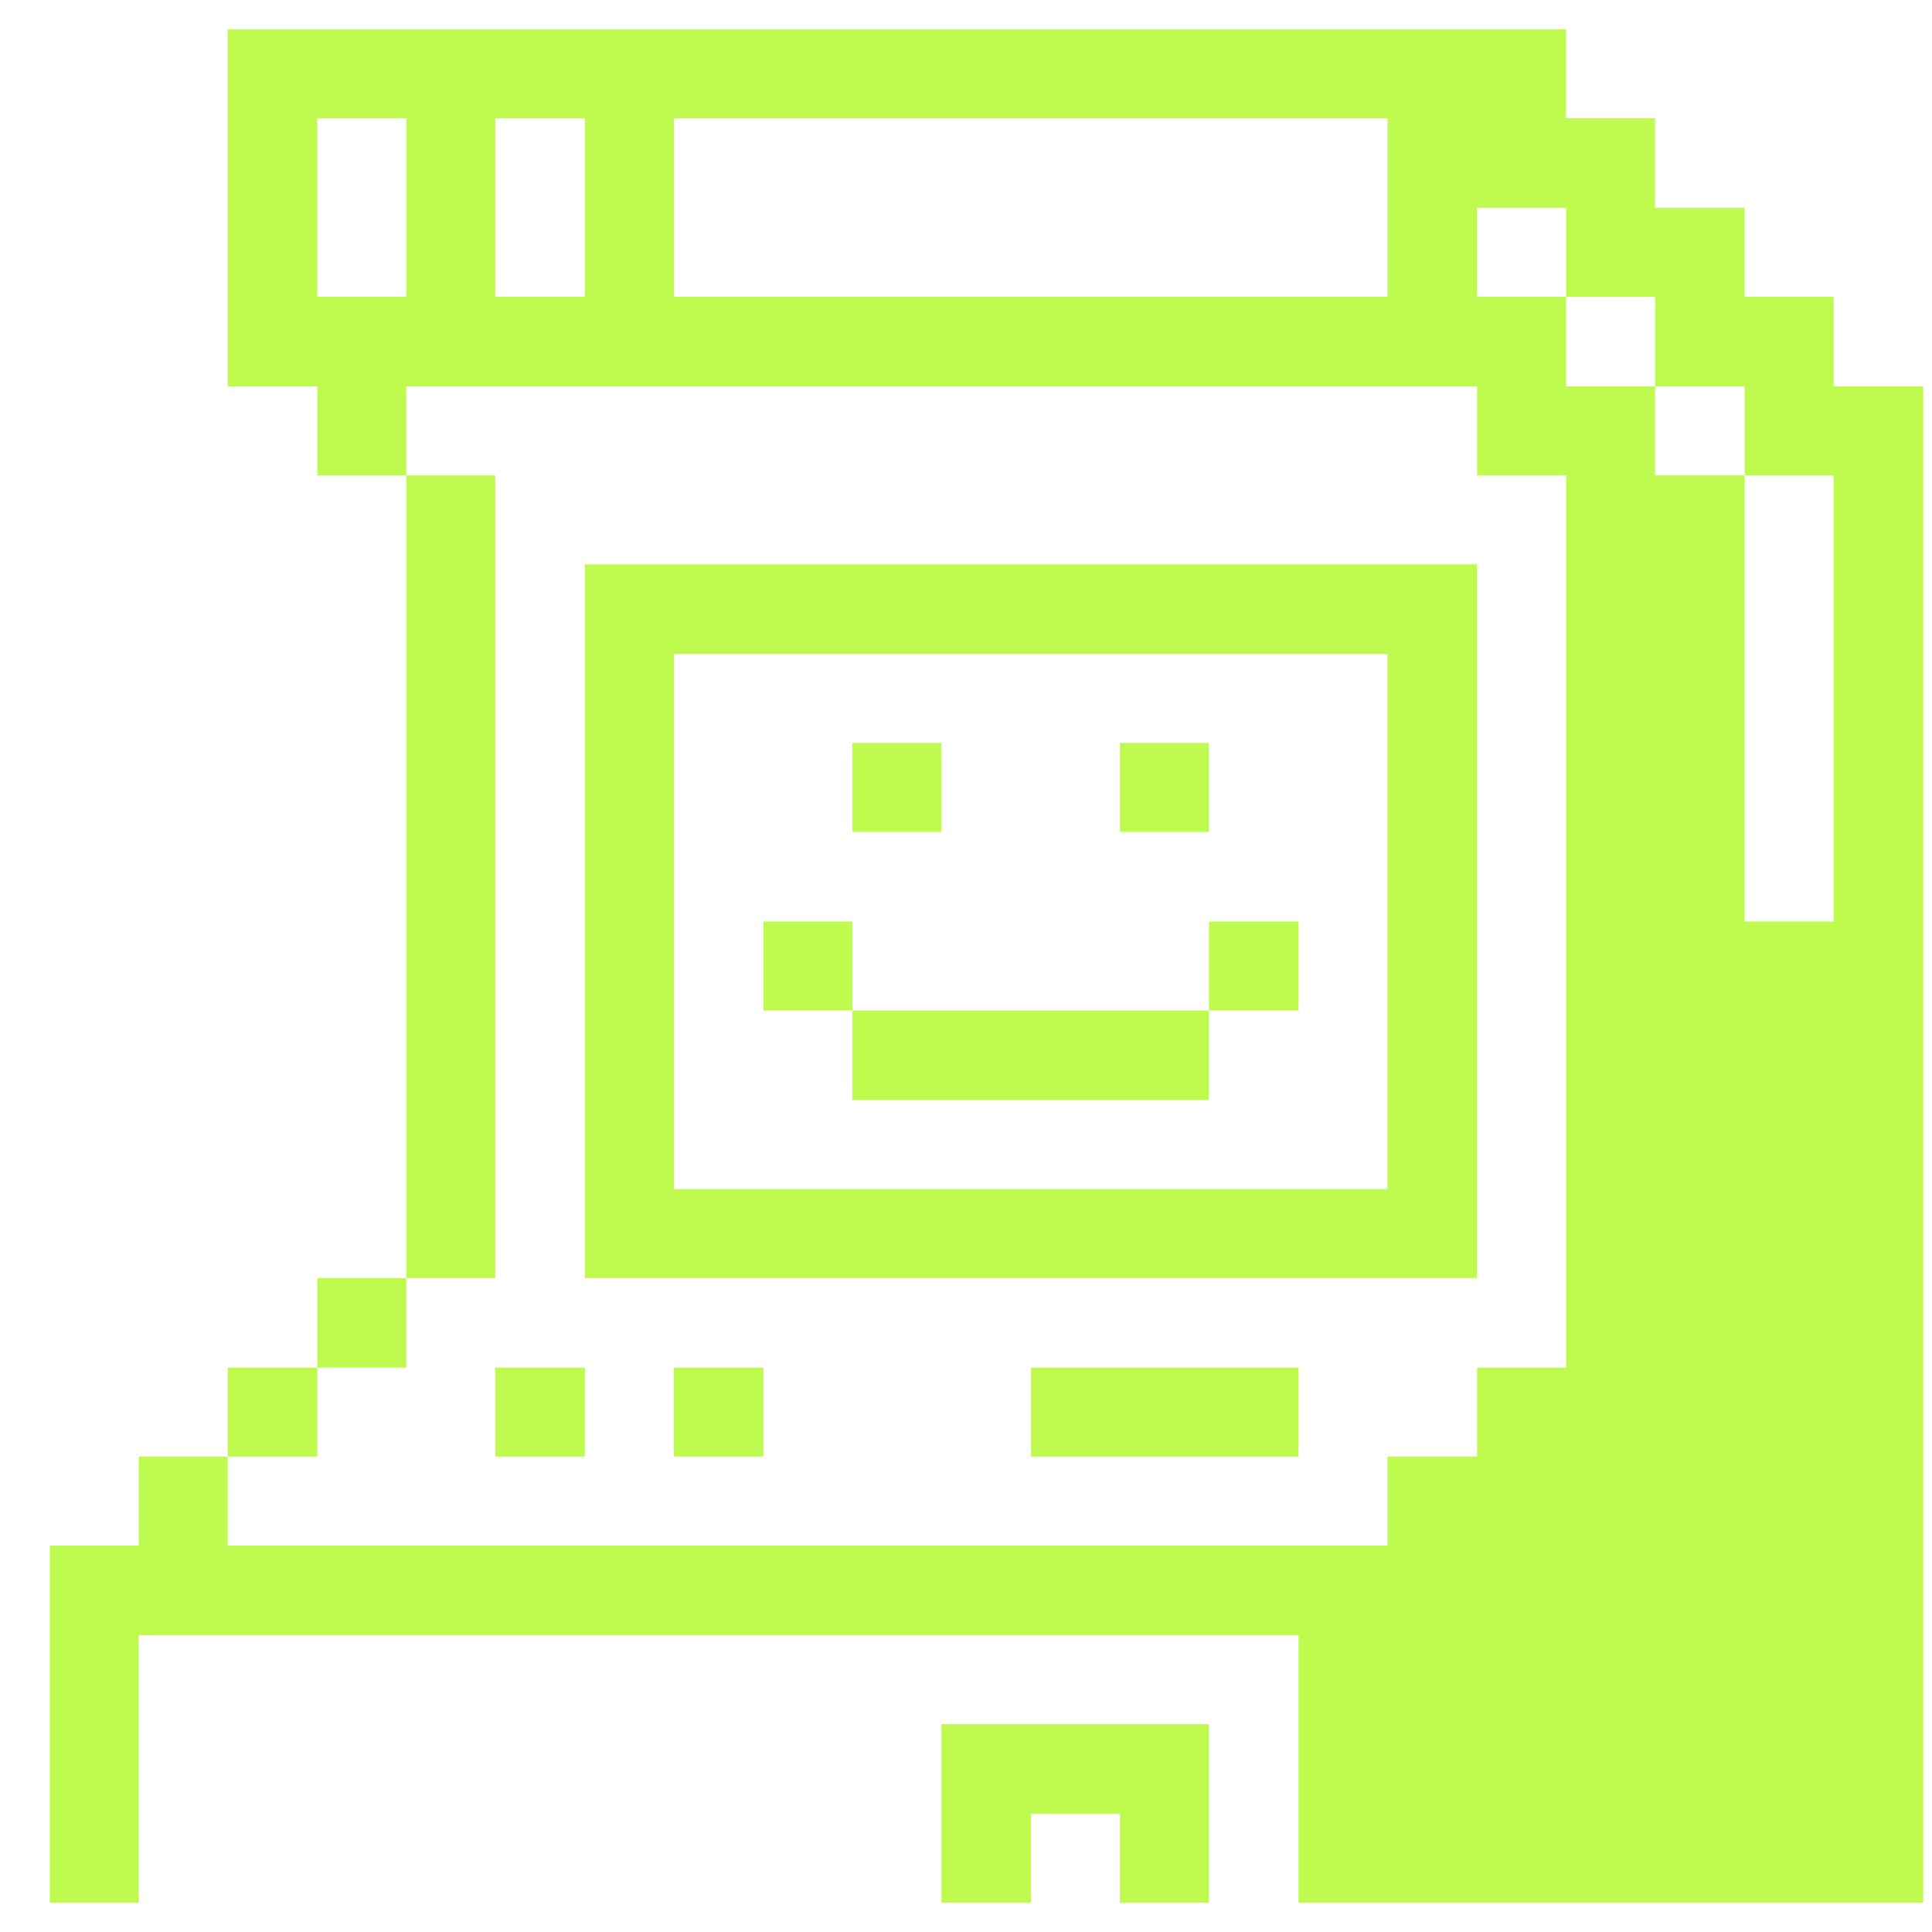 <svg width="33" height="33" viewBox="0 0 33 33" fill="none" xmlns="http://www.w3.org/2000/svg">
<g clip-path="url(#clip0_1178_15060)">
<path d="M31.32 5.07H29.8V3.55H28.27V2.02H26.75V0.5H3.89V6.6H5.42V8.12H6.94V6.6H25.23V8.12H26.75V23.36H25.23V24.88H23.7V26.4H3.89V24.88H2.37V26.4H0.85V32.5H2.37V27.93H22.18V32.5H32.85V6.6H31.32V5.07ZM6.94 5.07H5.42V2.02H6.94V5.07ZM9.99 5.07H8.46V2.02H9.99V5.07ZM23.7 5.07H11.51V2.02H23.7V5.07ZM31.32 15.74H29.8V8.12H28.27V6.6H26.75V5.07H25.23V3.55H26.75V5.07H28.27V6.6H29.8V8.12H31.32V15.74Z" fill="#BFFB4F"/>
<path d="M22.18 15.74H20.65V17.26H22.18V15.74Z" fill="#BFFB4F"/>
<path d="M22.18 23.36H17.61V24.88H22.18V23.36Z" fill="#BFFB4F"/>
<path d="M20.65 12.69H19.13V14.21H20.65V12.69Z" fill="#BFFB4F"/>
<path d="M20.65 32.5V29.45H16.08V32.5H17.61V30.98H19.13V32.5H20.65Z" fill="#BFFB4F"/>
<path d="M20.65 17.26H14.56V18.79H20.65V17.26Z" fill="#BFFB4F"/>
<path d="M16.08 12.69H14.56V14.21H16.08V12.69Z" fill="#BFFB4F"/>
<path d="M14.56 15.74H13.04V17.26H14.56V15.74Z" fill="#BFFB4F"/>
<path d="M13.04 23.36H11.51V24.88H13.04V23.36Z" fill="#BFFB4F"/>
<path d="M25.23 21.83V9.64H9.99V21.83H25.23ZM11.51 11.17H23.7V20.31H11.51V11.17Z" fill="#BFFB4F"/>
<path d="M9.99 23.36H8.46V24.88H9.99V23.36Z" fill="#BFFB4F"/>
<path d="M8.46 8.12H6.94V21.83H8.46V8.12Z" fill="#BFFB4F"/>
<path d="M6.94 21.83H5.42V23.36H6.94V21.83Z" fill="#BFFB4F"/>
<path d="M5.42 23.36H3.89V24.88H5.42V23.36Z" fill="#BFFB4F"/>
</g>
<defs>
<clipPath id="clip0_1178_15060">
<rect width="32" height="32" fill="white" transform="translate(0.85 0.5)"/>
</clipPath>
</defs>
</svg>
